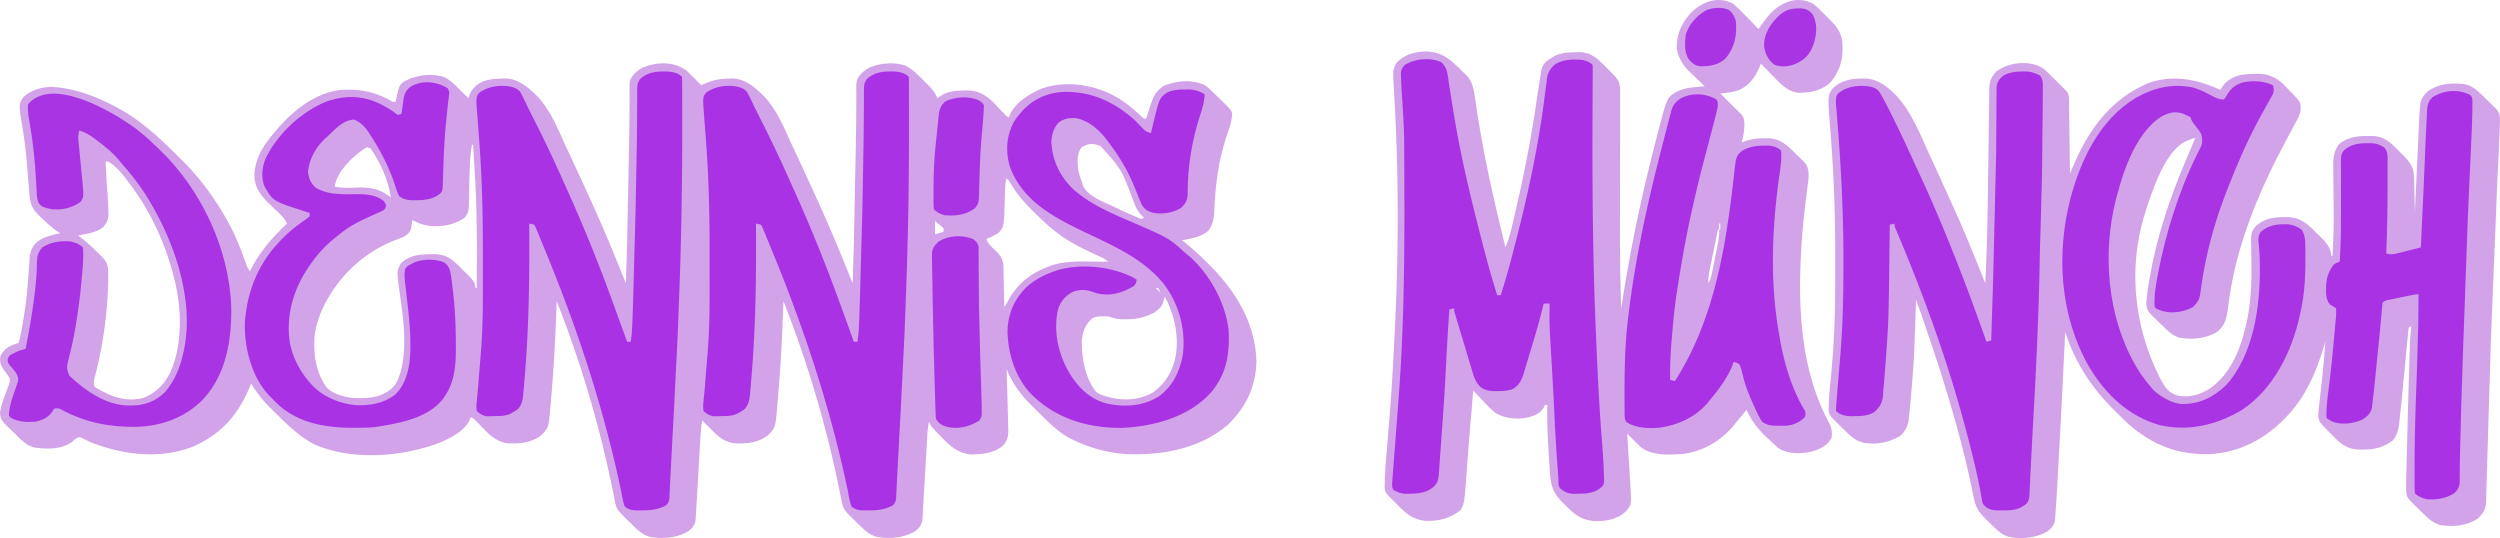 <svg xmlns="http://www.w3.org/2000/svg" viewBox="1178.55 541.67 2094.78 450.93" xmlns:v="https://vecta.io/nano"><g fill="#d2a3e9"><path d="M1754 601l6.375 6.25 1.652 1.68L1766 613l2.234-.898L1771 611l2.078-.852c5.454-1.942 10.679-2.521 16.422-2.648l2.083-.092c11.255-.008 19.706 7.578 27.301 15.069 10.767 11.492 16.725 26.28 23.169 40.452l4.373 9.332 7.932 17.142 4.301 9.353a1481.37 1481.37 0 0 1 20.904 47.369l1.005 2.391L1893 779l.938-30.687.07-2.355 1.673-84.191.269-17.728.052-10.64.072-8.792-.003-4.169c-.11-12.051-.11-12.051 4.321-17.243 2.654-2.577 5.132-4.43 8.672-5.633l2.594-.887c8.467-2.441 17.972-2.773 26.344.324 5.703 3.252 10.079 7.746 14.688 12.375l2.299 2.25c3.892 3.888 6.968 7.24 9.014 12.375l2.625-1.875c6.299-3.966 11.863-4.513 19.125-4.562l2.555-.1c9.045-.076 15.619 3.294 22.102 9.49l4.094 4.297 4.156 4.328 1.807 1.919c1.483 1.603 1.483 1.603 3.537 2.503l.625-2.062c5.017-10.719 16.058-17.23 26.477-21.93 19.424-6.754 40.499-3.944 58.678 4.739 9.608 4.799 17.451 11.203 25.225 18.566 1.815 1.903 1.815 1.903 3.996 1.688l1.172-3.727 1.578-4.898.766-2.449c2.446-7.521 5.158-13.132 12.484-16.926 10.859-3.704 22.338-4.972 33 0 3.012 2.014 5.452 4.434 8 7l3.316 3.207 3.559 3.48 1.734 1.693c5.592 5.584 5.592 5.584 6.391 8.62-.313 5.778-1.758 10.611-3.75 16-6.212 17.72-9.494 36.731-10.668 55.445l-.232 3.514-.39 6.944c-.402 6.46-1.028 10.872-4.96 16.096-6.041 5.309-14.355 6.492-22 8l2.017 1.591c7.092 5.685 13.635 11.71 20.045 18.159l1.454 1.461c21.706 21.862 37.906 48.524 38.796 80.164-.402 20.805-8.621 38.206-23.312 52.625-23.079 20.492-55.24 26.342-85.168 25.168-15.769-.938-31.016-5.098-45.207-11.981l-1.872-.893c-10.495-5.356-18.859-14.002-27.122-22.237l-5.087-4.975c-9.315-9.176-16.575-18.881-21.545-31.082l.092 2.848.851 29.964.169 6.006.201 9.494.09 2.756c.051 5.5-.718 8.574-4.402 12.931-7.748 6.614-17.556 7.321-27.348 7.496-10.462-1.421-16.525-6.507-23.652-13.996l-2.559-2.59c-6.673-6.844-6.673-6.844-8.441-10.91-.866 3.849-1.238 7.575-1.465 11.512l-.233 3.937-.24 4.239-.258 4.392-.67 11.565-1.071 18.421-.367 6.375-.469 7.847-.421 7.439-.209 3.504-.168 3.083c-.715 4.471-2.827 7.072-6.43 9.687-9.722 5.553-20.752 6.301-31.699 4.574-6.011-1.71-9.937-5.241-14.301-9.574l-3.098-3.02c-10.811-10.627-10.811-10.627-12.242-17.98l-.764-3.808-.408-2.058C1871.567 900.424 1855.511 845.89 1835 794l-.12 3.537c-.816 23.465-1.969 46.872-3.88 70.276l-.253 3.17-.747 8.975-.215 2.64c-1.54 17.392-1.54 17.392-7.656 23.712-8.205 6.519-19.028 7.437-29.129 6.691-7.305-1.28-11.84-4.869-17-10l-2.5-2.457L1767 894c-.768 4.217-1.217 8.347-1.465 12.625l-.233 3.936-.24 4.224-.258 4.387-.67 11.54-1.071 18.391-.367 6.362-.469 7.828-.421 7.43-.209 3.504-.168 3.084c-.715 4.471-2.826 7.073-6.43 9.688-9.722 5.553-20.752 6.301-31.699 4.574-6.011-1.71-9.937-5.241-14.301-9.574l-3.098-3.02c-10.811-10.627-10.811-10.627-12.242-17.98l-.764-3.808-.408-2.058C1681.567 900.424 1665.511 845.89 1645 794l-.12 3.537c-.816 23.465-1.969 46.872-3.88 70.276l-.253 3.17-.747 8.975-.215 2.64c-1.54 17.392-1.54 17.392-7.656 23.712-8.205 6.519-19.028 7.437-29.129 6.691-10.633-1.863-17.118-9.976-24.32-17.355-2.579-2.664-2.579-2.664-5.68-4.645l-.738 2.23c-4.471 9.815-16.667 15.787-26.262 19.77-31.54 11.601-72.601 14.784-104 1-13.372-6.905-23.511-17.309-34.125-27.812l-2.84-2.752c-6.393-6.335-11.337-12.77-16.035-20.436l-1.285 3.113c-9.951 23.7-23.955 39.448-47.715 49.887-28 10.695-58.723 6.869-86-4l-6.986-3.446c-2.051-.774-2.051-.774-4.14.221-2 1.235-2 1.235-3.999 3.162-9.025 6.474-20.94 6.14-31.551 4.699-6.843-1.787-11.432-6.782-16.324-11.637l-2.527-2.414c-9.064-8.785-9.064-8.785-9.918-14.637.767-6.798 3.42-13.019 5.777-19.408l1.113-3.146 1.047-2.848c.603-3.028.186-4.018-1.493-6.546l-3.125-4.312c-2.73-4.082-3.818-6.691-2.875-11.687 2.679-5.693 6.396-7.756 12-10l3-1c.973-2.611.973-2.611 1.563-5.809l.75-3.589c.994-5.21 1.909-10.417 2.688-15.665l.511-3.397c1.001-7.02 1.746-14.021 2.305-21.087l.194-2.455.862-12.04.318-4.447.256-3.954c.811-5.219 2.648-9.41 6.865-12.682 5.552-3.958 12.15-5.314 18.688-6.875l-2.422-1.473c-4.716-3.16-8.741-7.046-12.828-10.965l-2.469-2.217c-6.517-6.296-7.735-11.467-8.281-20.346l-.53-6.06-.674-8.766c-.978-13.222-2.289-26.268-4.525-39.347-3.13-18.859-3.13-18.859.917-24.765 6.067-5.81 14.771-8.313 23-8.625 19.62.852 38.771 8.268 55.813 17.563l1.906 1.031c19.697 10.797 35.769 26.628 51.594 42.344l1.67 1.656c13.606 13.662 25.206 29.286 34.83 45.969l1.253 2.161c7.066 12.356 12.172 25.172 16.853 38.597.894 2.466.894 2.466 2.895 5.242l1.18-2.387c7.615-14.827 17.885-26.142 29.82-37.613-1.514-3.599-3.62-5.801-6.43-8.484l-2.66-2.586-5.547-5.312c-7.046-6.871-12.436-13.41-12.613-23.68.191-14.567 8.012-26.225 17.25-36.937l2.16-2.531c13.691-15.647 31.444-29.964 52.84-32.469 15.384-.95 27.563 1.304 41.164 8.574 2.605 1.576 2.605 1.576 4.836 1.426l.516-2.449c2.548-11.236 2.548-11.236 6.484-14.551 10.022-5.399 21.677-7.036 32.813-4.062 5.711 2.27 9.901 6.798 14.188 11.063l2.188 2.145L1571 624l1.063-3.125c2.301-5.261 5.923-8.371 11.02-10.914 5.355-1.952 10.77-2.313 16.418-2.461l2.083-.093c11.256-.003 19.704 7.577 27.3 15.07 10.767 11.492 16.725 26.28 23.169 40.452l4.373 9.332 7.932 17.142 4.301 9.353a1481.37 1481.37 0 0 1 20.904 47.369l1.005 2.391L1703 779l.938-30.687.07-2.355 1.673-84.191.269-17.728.052-10.64.072-8.792-.003-4.169c-.11-12.051-.11-12.051 4.321-17.243 2.654-2.577 5.132-4.43 8.672-5.633l2.594-.887c11.21-3.232 22.812-2.72 32.344 4.324zm-180 62c-.779 4.279-1.241 8.472-1.5 12.813l-.127 2.091c-.303 5.456-.443 10.911-.552 16.374l-.1 4.464-.152 8.946-.092 4.204-.06 3.782c-.447 3.568-1.283 5.465-3.417 8.327-8.976 6.374-20.608 8.241-31.352 6.652-4.619-.919-8.515-2.321-12.648-4.652l-.262 2.047-.426 2.703-.387 2.672c-1.253 3.488-2.83 4.577-5.926 6.578-2.282.99-4.599 1.901-6.937 2.75-27.181 10.379-49.408 31.748-61.501 58.122-2.448 5.576-4.363 11.146-5.561 17.128l-.687 3.313c-1.35 15.927.337 31.228 9.688 44.688 4.958 5.525 13.792 7.913 21 9 12.818.675 23.83.611 34.094-8.062 2.976-3.025 4.544-5.942 5.906-9.937l.863-2.508c6.718-22.86 2.128-48.692-.985-71.778-1.811-14.235-1.811-14.235 1.685-20.527 7.189-6.452 14.897-7.398 24.188-7.5l2.633-.088c8.823-.086 13.849 2.575 20.266 8.518l4.727 4.758 2.441 2.395c7.13 7.178 7.13 7.178 8.184 12.73h1c.198-27.891.37-55.757-.937-83.625l-.132-2.815L1575 663h-1zm511 2c-4.361 5.346-3.57 12.465-3 19 .677 3.497 1.719 6.683 3 10l.563 2.078c3.456 9.975 17.743 14.656 26.506 18.918 6.091 2.921 12.211 5.75 18.443 8.359l2.464 1.032c2.066.878 2.066.878 4.025-.387l-2.625-2.562c-3.353-3.92-4.919-8.041-6.708-12.836-9.443-25.126-9.443-25.126-26.741-44.375-6.227-2.611-9.959-2.717-15.926.773zm-599 0c-10.532 6.502-22.809 17.839-26.375 30.063L1459 698c6.684 1.478 13.441.99 20.238.785 8.411-.122 16.301 1.047 23.387 5.902l1.977 1.324L1506 707c-2.049-14.346-8.69-29.149-17-41l-3-1zm-219 12l.438 8.688.135 2.64c.251 4.776.566 9.534.99 14.297a276.57 276.57 0 0 1 .75 15.313l.09 2.153c.058 5.14-1.131 7.986-4.403 11.91-5.754 4.633-13.97 5.586-21 7l1.781 1.316c5.977 4.535 11.346 9.712 16.656 14.996l1.613 1.599c5.633 5.656 5.201 9.987 5.198 17.634-.318 27.924-4.366 57.452-11.647 84.435-.599 3.005-.674 4.227.398 7.02a71.32 71.32 0 0 0 7.563 4.125l2.096 1.051c9.67 4.704 19.881 6.645 30.494 4.055 11.108-4.046 18.599-11.978 23.572-22.608 9.697-22.462 9.036-52.055 3.276-75.622l-.602-2.489c-7.244-29.031-20.09-56.804-38.398-80.511l-1.266-1.678c-4.507-5.961-9.151-11.58-15.734-15.322h-2zm755 14c-.995 3.354-1.181 6.491-1.281 9.98l-.113 3.529-.105 3.678c-.689 23.65-.689 23.65-5.5 28.813-3.232 1.918-6.551 3.513-10 5 1.566 3.844 4.021 6.16 7 9 5.39 5.14 7.192 8.035 7.379 15.399l.035 2.523.059 2.606.152 8.222.117 5.582L2020 799c1.987-2.882 1.987-2.882 3.41-5.602 8.884-16.257 21.922-24.848 39.412-30.274 9.417-2.416 18.352-2.474 27.991-2.312l4.736.041L2107 761c-2.165-2.165-3.889-2.989-6.664-4.25l-2.878-1.329-3.083-1.421c-7.238-3.405-14.336-6.885-21.125-11.125l-1.76-1.086c-10.201-6.563-19.058-14.943-27.615-23.477l-1.453-1.444c-7.397-7.384-13.318-14.75-18.422-23.869l-2-2zm-60 36v11l7-2c.345-3.008.345-3.008-1.531-4.605l-1.969-1.582L1962 727zm185 56l4 4-2-4h-2zm7 8l-.562 3.125c-1.402 4.786-4.302 7.259-8.437 9.875-7.515 3.625-14.047 5.18-22.375 5.188l-2.25.037c-4.57.012-8.035-.667-12.375-2.225-4.843-.517-9.388-.652-13.937 1.188-6.216 5.463-8.126 10.752-9.062 18.813-.218 14.452 2.723 31.424 12 43 2.849 2.088 5.603 3.101 9 4l2.344.668c12.173 2.944 24.948 2.229 36.004-3.988 10.565-7.451 16.627-17.689 19.258-30.241 2.824-17.44-.684-33.823-8.605-49.438h-1zm736.914-191.734c2.15 1.811 4.105 3.737 6.086 5.734l3.574 3.5 7.547 7.488 1.607 1.611c2.752 3.032 2.424 5.712 2.477 9.687l.03 1.952.081 6.396.063 4.431.153 11.669.161 11.904L2913 687l.681-1.545 3.108-7.033 1.071-2.43c12.817-28.937 32.509-53.591 62.691-65.378 20.423-6.361 39.547-2.254 58.449 6.387l1.836-2.863c3.756-5.444 8.75-7.882 14.992-9.594 4.072-.697 8.045-.91 12.172-.98l2.228-.067c8.672.034 15.341 2.826 21.651 8.763l4.684 4.867 2.439 2.496c7.346 7.576 7.346 7.576 7.248 14.201-.421 3.67-2.001 6.536-3.766 9.737l-1.112 2.113-2.379 4.458-4.992 9.446-3.724 7.08c-20.041 38.127-37.17 80.519-43.508 123.294l-.31 2.046-1.372 9.907c-1.114 7.778-2.778 13.105-9.087 18.098-9.594 5.465-20.656 6.435-31.477 4.574-5.532-1.796-9.431-5.58-13.523-9.574l-1.489-1.432-4.886-4.756-1.589-1.549c-3.567-3.56-5.97-5.974-6.118-11.122.768-9.499 2.235-18.737 4.082-28.08l.46-2.351c6.347-32.175 17.063-62.854 30.06-92.927 2.258-5.224 4.4-10.488 6.48-15.785l-2.179.813-5.145 1.921c-16.018 7.576-25.043 32.63-30.731 48.176A328.53 328.53 0 0 0 2976 720l-.627 2.033c-13.93 46.06-8.235 94.904 13.635 137.452 3.62 6.636 6.439 11.211 13.992 13.516 9.373 2.224 18.74-.544 26.855-5.516 19.906-13.778 27.594-37.722 32.145-60.484 2.831-15.915 3.322-31.502 3-47.625l-.187-12.414-.075-2.819c-.056-4.906.046-8.168 3.263-12.142 7.067-7.067 14.35-8.259 24.063-8.375l2.29-.042c11.783.099 17.527 5.481 25.522 13.605l2.875 2.791c5.104 5.122 8.444 8.72 9.25 16.021h1c.731-13.143 1.076-26.243.957-39.406l-.031-3.982-.173-16.265-.084-8.17-.096-7.586c-.022-7.033.613-11.624 4.428-17.591 1.93-1.805 1.93-1.805 3.875-2.875l1.93-1.117c6.139-2.818 11.404-3.373 18.07-3.383l2.605-.074c8.927-.041 13.937 2.773 20.387 8.82l5.008 5.066 2.586 2.564c6.61 6.678 8.809 10.841 8.953 20.361l.059 2.4.152 7.549.117 5.135L3202 720l.145-3.166 1.368-29.615.703-15.224.681-14.706.257-5.596.366-7.869.102-2.31c.183-3.794.439-7.576.799-11.358l.207-2.174c.822-4.369 3.535-7.168 6.623-10.17 9.394-6.191 20.361-6.974 31.316-5.457 6.912 1.842 11.477 6.726 16.434 11.645l2.527 2.414c9.157 8.875 9.157 8.875 9.799 14.389l-.079 3.18-.083 3.769L3273 652l-.086 2.291-.718 15.969-.61 12.7-.495 10.362-5.279 130.177-.125 3.767-3.092 102.27-.505 17.48-.157 5.833-.234 7.572-.033 2.118c-.26 5.966-2.722 9.571-6.916 13.648-9.394 6.191-20.361 6.974-31.316 5.457-6.912-1.842-11.477-6.726-16.434-11.645l-2.527-2.414c-9.598-9.302-9.598-9.302-9.816-16.389l.066-6.291.033-3.623 1.577-61.326.412-13.916.404-13.522.19-6.401c.624-21.177.624-21.177 1.661-31.118l-2 1c-.511 2.337-.511 2.337-.73 5.209l-.334 3.386-.338 3.714-.566 5.823-.776 8.235L3191 876l-.378 3.809-1.126 10.726-.322 3.211c-.703 6.321-1.451 12.272-5.901 17.145-7.966 5.704-14.624 7.36-24.336 7.484l-2.291.042c-9.804-.083-15.113-3.276-22.006-10.191l-2.516-2.602-2.586-2.578c-7.351-7.467-7.351-7.467-8.539-12.047.08-2.795.273-5.413.609-8.176l.262-2.408.879-7.728.869-7.945.578-5.275c.801-7.293 1.47-14.59 2.053-21.905l.241-3.007.51-6.555-.544 1.838c-6.31 20.946-14.547 41.76-29.456 58.162l-1.569 1.744c-16.928 18.523-39.172 30.906-64.609 32.383-28.615.983-50.736-8.342-71.704-27.802l-8.68-8.575-1.527-1.534c-16.982-17.098-29.795-36.203-38.011-58.956l-1.081-2.989L2909 820l-.17 3.505-1.631 33.463-.837 17.184-3.968 74.071-.191 3.147-.544 8.818-.157 2.576L2901 970l-.176 2.695-.209 2.676-.175 2.408c-.813 4.108-3.21 6.696-6.44 9.221-9.912 5.714-22.743 7.013-33.812 4.063-5.726-2.295-9.879-6.787-14.187-11.062l-2.785-2.672c-6.262-6.09-9.032-9.709-10.773-18.336l-.902-4.364-.479-2.339c-9.906-48.033-24.536-94.501-40.435-140.836l-.974-2.843a518.8 518.8 0 0 0-5.651-15.611l-.056 1.68c-1.592 47.577-1.592 47.577-3.444 70.507l-.181 2.273-1.119 12.504-.396 4.196-.647 6.453-.381 3.794c-1.091 5.055-3.015 9.07-7.002 12.518-9.724 5.622-20.017 7.633-31.187 5.645-6.19-1.723-10.096-5.111-14.586-9.57l-3.355-3.277c-10.56-10.396-10.56-10.396-10.791-14.018-.006-6.859.408-13.592 1.098-20.415 1.316-13.057 2.414-26.12 3.134-39.223l.13-2.352c.989-18.434 1.091-36.858 1.045-55.314l.007-13.761c.072-33.899-1.185-67.72-3.893-101.515-2.482-31.307-2.482-31.307 1.625-37.125 5.934-6.12 14.123-8.18 22.403-8.468l2.222-.032 2.097-.056c11.013.13 18.844 6.568 26.408 13.934 13.28 14.242 20.605 33.478 28.645 50.959l3.446 7.434 10.274 22.602 5.712 12.626c9.636 21.046 18.219 42.505 26.793 64 1.508-28.258 1.966-56.555 2.346-84.847l.152-10.783.053-3.618.106-7.275.242-18.596.256-18.342.082-6.91.141-9.561.008-2.838c.159-6.599 1.516-9.98 6.113-14.805 10.589-7.859 28.135-9.618 39.414-2.16zM3128 819l1 3z"/><path d="M2631 545c3.916 3.32 7.455 6.981 11 10.688l2.926 2.994L2652 566l4.289-5.859c6.435-9.107 13.643-15.594 24.711-18.141 6.117-.86 11.548-.04 17 3 3.866 3.145 7.328 6.63 10.813 10.188l2.85 2.791c6.857 6.906 10.64 12.275 10.806 22.211l-.031 2.123-.023 2.244c-.296 9.918-3.825 18.95-10.415 26.443-8.158 6.937-15.921 8.201-26.402 8.461-9.032-1.157-14.324-6.658-20.41-13.023l-2.271-2.326-4.142-4.274L2654 595l-.664 1.688c-3.776 9.086-8.277 15.96-17.336 20.313-3.912 1.423-7.608 2.111-11.723 2.547l-2.434.261L2620 620l1.728 1.712 7.709 7.663 2.721 2.695 2.588 2.578 2.396 2.38c3.375 3.582 3.06 6.422 3.026 11.151-.261 4.38-1.183 8.556-2.168 12.82l1.633-.641c5.766-2.113 10.81-2.851 16.93-2.797l2.42-.061c9.891.008 15.518 4.462 22.426 11.213l2.529 2.535 2.611 2.488 2.479 2.465 2.242 2.208c3.966 5.933 2.709 12.98 1.805 19.694l-.663 5.366-.359 2.825c-1.968 15.605-3.565 31.181-4.365 46.892l-.118 2.228c-2.437 47.163.543 97.926 23.43 140.21 2.286 4.462 3.159 8.427 2 13.375-3.976 6.586-9.958 9.348-17.25 11.25-8.616 1.649-17.822 1.909-25.75-2.25-2.962-2.055-5.436-4.475-8-7l-3.145-2.891c-7.49-7.014-12.629-13.719-16.855-23.109l-1.723 2.125-4.855 5.93-4.156 5.141c-10.46 12.79-25.889 21.663-42.266 23.805-11.422.829-26.763 1.701-36-6l-5.715-5.66-1.543-1.555L2542 905l.114 1.838 1.168 19.03.437 7.091.625 10.225.199 3.173c1.096 18.252 1.096 18.252-3.543 23.643-6.59 6.233-14.363 8.121-23.187 8.25l-3.168.078c-11.234-1.011-16.902-5.528-24.645-13.578l-2.848-2.816c-7.928-8.064-9.367-14.466-10.004-25.484l-.193-3.069-.388-6.427-.599-9.65c-.75-12.117-1.16-24.163-.969-36.303h-2l-.687 1.75c-3.083 5.286-7.767 7.181-13.441 8.707-9.526 1.801-18.222 1.037-26.871-3.457-3.729-2.954-6.946-6.275-10.187-9.75l-2.596-2.691L2413 869l-3.219 37.762-.317 4.166-1.287 17.107-.804 10.638-.435 5.887c-1.435 18.559-1.435 18.559-4.438 24.315-8.587 7.299-19.44 9.827-30.5 9.125-10.452-1.429-16.053-6.74-23.25-14.062l-2.18-2.182c-7.473-7.536-7.473-7.536-7.8-11.643a325.9 325.9 0 0 1 1.218-24.433l.637-7.666.34-4.018 1.73-21.231.173-2.166c1.679-21.118 2.957-42.252 3.978-63.412l.471-9.502c2.973-60.574 3.272-121.713.219-182.288l-.126-2.519-.602-11.119-.561-10.222-.208-3.212c-.276-5.595-.337-9.532 2.962-14.327 6.765-6.765 14.877-8.926 24.313-9.187 13.249.245 20.415 6.558 29.5 15.625l1.982 1.908 1.912 1.9 1.702 1.677c4.128 5.389 5.19 11.287 6.098 17.838l.786 5.259.408 2.792c5.824 39.563 14.752 78.379 24.298 117.187 2.304-5.806 4-11.542 5.418-17.621l.661-2.788 2.108-9.028.733-3.152c7.091-30.553 13.019-61.176 17.425-92.231l3.099-20.067.645-3.846c1.201-4.313 2.994-6.506 6.648-9.005L2479 590l2.043-1.293c5.755-2.984 11.727-3.145 18.082-3.27l2.567-.082c10.04.062 15.53 5.499 22.36 12.336l2.385 2.434 2.467 2.457c5.183 5.23 7.225 7.817 7.209 15.352v3.76l-.016 4.136-.004 4.353-.018 9.399-.024 14.975-.056 34.622-.048 31.487-.022 12.389c-.062 22.334.304 44.623 1.075 66.944l.425-2.711.56-3.567.554-3.531c7.044-44.681 16.508-88.663 27.898-132.442l.761-2.931c8.177-31.392 8.177-31.392 15.486-35.845 5.245-2.827 9.913-3.762 15.815-4.224l2.492-.234L2607 614l-1.681-1.585-7.569-7.29-2.645-2.492c-6.435-6.288-10.16-11.911-11.637-20.848.141-12.252 4.243-21.092 12.531-29.914 9.453-9.166 22.858-13.787 35-6.871zm-11 180l1 2zm-1 4v5h1v-5h-1zm-1 5l-3.418 16.815-1.164 5.718-1.668 8.229-.53 2.573c-.789 3.945-1.45 7.617-1.22 11.665 2.19-3.708 2.906-7.665 3.727-11.836l.462-2.294.953-4.796 1.468-7.301.93-4.672.445-2.188c.784-4.03 1.166-7.809 1.016-11.913h-1zm-9 45l1 4z"/></g><path d="M2385.875 593.625c5.499 4.179 5.648 10.761 6.641 17.242l.843 5.319.439 2.808 2.363 14.713.482 2.969c6.216 38.244 15.459 75.725 25.233 113.199l.657 2.526c3.206 12.288 6.754 24.455 10.468 36.599h3c4.291-13.116 7.858-26.392 11.313-39.75l.864-3.335c9.765-37.782 18.171-75.926 23.484-114.614l.398-2.866 1.777-13.567.646-4.861.242-2.2c.755-5.446 2.538-7.996 6.277-11.808 7.157-4.788 15.69-4.865 24-4 2.996.805 5.751 1.751 8 4 .089 1.563.109 3.13.1 4.695l-.009 3.089-.025 3.429-.014 3.603-.037 7.83-.052 12.601-.007 2.172-.014 4.417-.023 6.826c-.205 59.723.328 119.321 2.978 178.996l.301 6.916c1.201 27.959 2.591 55.904 4.889 83.798L2522 928l.151 2.655.306 8.188.137 2.548c.09 5.727.09 5.727-1.864 8.242-6.02 5.163-12.164 5.729-19.731 5.741l-2.367.074c-5.509.028-8.355-.96-12.633-4.449-1.999-1.999-1.488-5.878-1.684-8.625l-.181-2.415-.573-7.96-.2-2.768c-1.111-15.425-1.953-30.856-2.661-46.304l-.233-5.08-.115-2.505-1.416-25.342c-2.242-36.96-2.242-36.96-1.937-54h-5l-.611 2.615c-2.868 11.88-6.315 23.565-9.879 35.253l-3.021 10.056-1.957 6.432-.894 3.018c-1.983 6.418-3.73 11.009-9.852 14.416-4.304 1.377-7.87 1.658-12.348 1.586l-2.209.035c-4.784-.026-8.13-.717-12.229-3.41-3.157-3.469-4.758-6.478-6.106-10.952l-1.091-3.559-1.131-3.814-1.194-3.933-2.471-8.218-3.174-10.542-3.037-10.057-.586-1.941-1.622-5.421-.932-3.117C2397 802 2397 802 2397 800l-4 1-.875 12.563-.14 2.038-1.352 23.439c-.94 21.788-2.393 43.545-4.005 65.293l-.724 10.312-.899 12.313-.319 4.6c-.847 13.269-.847 13.269-4.659 17.841-7.184 6.175-15.34 5.942-24.51 6-3.813-.432-6.258-1.399-9.516-3.398-1.499-2.999-.922-5.511-.707-8.852l.144-2.251 1.915-24.488L2351 868l.16-2.294c3.421-49.411 4.198-98.758 4.153-148.268l-.002-2.142-.073-30.674-.011-3.694c-.075-28.464-.075-28.464-1.79-56.865-.427-5.351-.717-10.697-.875-16.062l-.141-2.469c-.082-4.507.093-5.993 3.231-9.469 8.333-5.134 21.027-6.494 30.223-2.437zm-461.75 7.938l2.026-.031c4.752.083 10.314.934 13.849 4.468a193.47 193.47 0 0 1 .145 7.904l.01 2.532.013 8.428.013 5.961.007 19.488v3.359c-.006 42.139-.68 84.217-2.187 126.328l-.087 2.442-1.413 37.62-.091 2.325-3.045 61.327-1.181 21.646-.19 3.646-.746 14.433-1.096 20.671-.371 7.808-.206 4.079-.15 3.357c-.46 2.865-.947 3.999-3.05 5.959-6.466 3.233-12.338 4.03-19.437 4l-2.354.049c-4.86.004-8.792-.054-12.584-3.361-1.514-4.233-2.215-8.582-3-13l-1.586-7.273-.423-1.928c-15.089-68.851-37.965-135.99-65.214-200.936l-2.184-5.328-1.281-3.035-1.074-2.594c-1.072-2.101-1.072-2.101-3.316-2.525L1812 729l.013 1.924c.286 43.021-.249 85.806-3.951 128.701l-.24 2.888-.724 8.026-.199 2.386c-.442 4.401-1.228 7.519-3.899 11.075-1.937 1.547-1.937 1.547-4 2.75l-2.062 1.234c-4.556 2.388-8.738 2.268-13.75 2.328l-2.408.088-2.361.025-2.132.044c-3.587-.737-5.581-2.008-8.286-4.47-.346-3.017-.33-5.118.031-8.066l.216-2.401.494-5.017c.329-3.189.567-6.381.803-9.577l1.154-14.258.583-7.145.174-2.051c1.317-16.275 1.697-32.506 1.678-48.828l.003-6.316-.005-13.161.003-16.617c.028-31.861-.731-63.41-3.196-95.188l-.836-10.947-.517-6.715c-1.281-16.891-1.281-16.891 1.853-20.588 7.39-4.978 15.803-6.255 24.563-5.125 3.651.769 6.834 1.649 9.333 4.544 1.222 2.04 2.236 4.108 3.23 6.269l1.23 2.501 2.711 5.594 4.942 9.862c9.105 17.825 17.519 35.929 25.656 54.214l2.628 5.863c14.713 32.73 28.02 66.105 40.103 99.892l4.764 13.14L1894 828h3c.972-5.858 1.27-11.636 1.465-17.566l.114-3.225.359-10.771.127-3.826 1.933-70.477.197-8.28.992-55.263.067-7.006.045-4.508.022-2.203.068-12.689.072-9.503-.016-3.402c.098-7.534.098-7.534 2.476-11.426 5.757-5.138 11.583-6.218 19.204-6.292zm-190 0l2.026-.031c4.752.083 10.314.934 13.849 4.468a193.47 193.47 0 0 1 .145 7.904l.01 2.532.013 8.428.013 5.961.007 19.488v3.359c-.006 42.139-.68 84.217-2.187 126.328l-.087 2.442-1.413 37.62-.091 2.325-3.045 61.327-1.181 21.646-.19 3.646-.746 14.433-1.096 20.671-.371 7.808-.206 4.079-.15 3.357c-.46 2.865-.947 3.999-3.05 5.959-6.466 3.233-12.338 4.03-19.437 4l-2.354.049c-4.86.004-8.792-.054-12.584-3.361-1.514-4.233-2.215-8.582-3-13l-1.586-7.273-.423-1.928c-15.089-68.851-37.965-135.99-65.214-200.936l-2.184-5.328-1.281-3.035-1.074-2.594c-1.072-2.101-1.072-2.101-3.316-2.525L1622 729l.013 1.924c.286 43.021-.249 85.806-3.951 128.701l-.24 2.888-.724 8.026-.199 2.386c-.442 4.401-1.228 7.519-3.899 11.075-1.937 1.547-1.937 1.547-4 2.75l-2.062 1.234c-4.556 2.388-8.738 2.268-13.75 2.328l-2.408.088-2.361.025-2.132.044c-3.587-.737-5.581-2.008-8.286-4.47-.346-3.017-.33-5.118.031-8.066l.216-2.401.494-5.017c.329-3.189.567-6.381.803-9.577l1.154-14.258.583-7.145.174-2.051c1.317-16.275 1.697-32.506 1.678-48.828l.003-6.316-.005-13.161.003-16.617c.028-31.861-.731-63.41-3.196-95.188l-.836-10.947-.517-6.715c-1.281-16.891-1.281-16.891 1.853-20.588 7.39-4.978 15.803-6.255 24.563-5.125 3.651.769 6.834 1.649 9.333 4.544 1.222 2.04 2.236 4.108 3.23 6.269l1.23 2.501 2.711 5.594 4.942 9.862c9.105 17.825 17.519 35.929 25.656 54.214l2.628 5.863c14.713 32.73 28.02 66.105 40.103 99.892l4.764 13.14L1704 828h3c.972-5.858 1.27-11.636 1.465-17.566l.114-3.225.359-10.771.127-3.826 1.933-70.477.197-8.28.992-55.263.067-7.006.045-4.508.022-2.203.068-12.689.072-9.503-.016-3.402c.098-7.534.098-7.534 2.476-11.426 5.757-5.138 11.583-6.218 19.204-6.292zm1139 0l2.026-.031c5.022.087 8.481 1.154 12.849 3.468 2.48 3.72 2.271 6.549 2.23 10.852v2.478l-.043 8.295-.022 5.911-.572 52.095-.09 6.266-1.149 43.465c-.361 8.402-.543 16.798-.685 25.206-.867 48.864-3.331 97.762-6.12 146.55l-1.034 20.097-.67 12.979-.283 6.04-.426 8.22-.076 2.422c-.2 2.954-.45 5.395-2.391 7.717-6.301 5.362-11.734 5.75-19.67 5.721l-2.695.049c-4.933.004-8.305-.151-12.305-3.361-2.234-2.234-2.361-2.929-2.866-5.937l-.436-2.471-.46-2.702c-2.201-12.172-5.043-24.145-8.051-36.141l-.842-3.371c-14.955-59.56-35.384-117.51-59.13-174.099l-.862-2.064-2.306-5.487C2766 731 2766 731 2766 729l-4 1-.025 2.261c-.839 76.1-.839 76.1-2.975 106.739l-.188 2.75-1.329 17.187-.435 5.425-.658 7.463-.152 2.203c-.608 5.695-3.012 9.156-7.239 12.972-5.409 3.164-10.489 3.287-16.625 3.375l-2.208.043c-4.931-.044-9.486-.737-13.167-4.418.04-2.197.162-4.393.313-6.586l.145-2.135 1.48-18.506.259-3.037 1.074-12.417c2.414-27.385 2.94-54.776 2.917-82.257l-.001-2.007c-.019-37.825-1.849-75.376-4.865-113.077l-.264-3.302-.499-6.115c-1.022-12.634-1.022-12.634.754-16.186 6.434-5.685 14.509-7.042 22.891-6.684 4.619.51 8.964 1.027 12.028 4.841 3.56 5.924 6.701 12.027 9.769 18.218l1.716 3.449c5.414 10.952 10.591 22.011 15.677 33.119l5.468 11.842c21.66 46.617 40.094 94.364 57.14 142.84l4-1 1.122-35.323.521-16.418 2.517-105.557.053-7.615.036-4.994.018-2.48.06-12.701.081-12.695.015-4.744.048-6.521.018-3.718c.707-4.464 2.757-6.904 6.309-9.598 5.033-2.446 9.775-3.02 15.328-3.074z" fill="#a933e4"/><path d="M3083 613c.974 3.118 1.147 4.623-.057 7.709l-1.669 2.955-1.858 3.358-1.007 1.776-5.213 9.456-1.073 1.961C3061.621 659.484 3052.92 679.554 3045 700l-1.12 2.868c-9.683 24.981-16.845 50.945-20.673 77.479l-.37 2.494-.586 4.505c-.759 5.408-2.414 7.953-6.251 11.654-7.683 4.117-16.956 5.613-25.43 3.352-5.025-1.806-5.025-1.806-6.57-3.352-.661-8.076.54-15.893 2-23.812l.669-3.66c6.564-34.503 17.411-69.468 33.064-101.021l1.693-3.421 1.564-3.038c1.252-3.775.911-6.204.01-10.048-1.757-3.03-1.757-3.03-4-5.75-3.921-5.013-3.921-5.013-5-8.25-1.782-1.142-1.782-1.142-4-2l-2.25-1.125c-7.141-2.272-11.83-.776-18.258 2.543-23.227 14.745-34.267 52.389-39.902 77.574-9.423 45.946-3.44 97.932 22.576 137.794 2.438 3.553 5.073 6.907 7.834 10.213l1.629 2.043c5.403 6.134 16.147 12.343 24.43 13.16 15.046.296 26.66-5.369 37.496-15.543 22.784-24.786 28.741-64.95 28.57-97.223l.003-2.567c-.018-4.348-.152-8.653-.495-12.988l-.188-2.459-.44-4.6c-.303-3.612-.175-5.538 1.707-8.683 6.482-6.062 14.418-6.788 23-6.535 4.642.557 7.417 1.788 11.289 4.395 3.348 5.022 3.177 10.063 3.238 15.957l.03 2.338c.176 17.621-.263 34.453-4.268 51.705l-.551 2.528c-6.632 30.096-22.27 61.646-48.804 78.921-20.997 12.313-43.963 17.878-68.047 12.523-26.255-7.098-45.974-26.139-59.598-48.973-24.619-42.958-27.723-94.711-15.371-142.047 8.765-32.156 24.775-65.341 54.358-83.149 15.077-8.555 30.754-12.415 48.013-8.804 5.882 1.656 11.214 4.411 16.57 7.307 3.499 1.872 5.372 2.693 9.43 2.693 1.591-1.847 1.591-1.847 2.875-4.25 3.418-5.444 6.621-7.887 12.75-10 8.805-1.869 17.106-1.258 25.375 2.25z" fill="#a934e4"/><path d="M2171.438 616.688l2.197-.049c5.175-.005 8.75 1.009 13.365 3.361l1 1c-.447 6.591-2.271 12.435-4.312 18.688-5.833 18.565-9.311 37.806-9.852 57.289l-.081 2.458-.062 4.605c-.154 5.78-1.641 8.108-5.693 11.96-6.824 4.032-15.221 5.369-23 4-4.259-1.127-7.11-2.594-9.508-6.382-1.42-3.041-2.662-6.111-3.867-9.243l-2.832-6.809-1.413-3.386c-5.5-12.672-12.974-24.262-21.38-35.18l-1.832-2.395c-6.022-7.376-14.884-14.537-24.539-15.953-5.4-.321-9.5.423-13.934 3.609-4.323 4.433-5.872 10.362-6.195 16.426.768 15.78 7.511 29.326 18.91 40.074 12.354 10.677 27.071 17.705 41.948 24.108 37.541 16.197 37.541 16.197 50.642 28.13l2.121 1.73c18.102 14.856 32.192 39.983 34.879 63.27 1.089 20.118-1.521 36.905-14.949 52.762-18.674 20.382-47.066 28.012-73.859 29.441-26.237.339-52.276-6.477-72.191-24.203l-2.148-1.898c-14.815-13.907-21.441-34.366-22.102-54.289.177-14.238 5.057-26.23 14.805-36.492 7.191-6.824 15.111-11.095 24.445-14.32l2.773-.973c19.727-5.686 44.158-3.225 62.539 5.785 1.243.705 2.48 1.423 3.688 2.188-.375 2.454-.658 3.692-2.531 5.379-9.802 5.893-19.732 8.79-31.207 5.941l-4.926-1.637c-5.42-1.586-10.35-1.399-15.523.879-5.959 3.419-9.553 7.771-11.687 14.313-4.328 19.136.5 39.053 10.797 55.473 7.464 11.436 17.409 20.623 31.078 23.652 14.706 2.984 29.946 1.88 42.715-6.336 11.692-8.514 17.492-20.975 19.973-35.016 2.523-21.384-3.355-42.855-16.562-59.836-17.26-20.608-41.223-31.002-65.028-42.333-26.366-12.591-53.073-26.395-63.535-55.667-3.498-12.7-2.779-25.083 3.438-36.812 1.777-2.914 3.721-5.463 6-8l1.586-1.828c8.89-9.6 20.919-14.826 33.961-15.484 23.161-.578 42.172 8.066 59.453 23.313a323.22 323.22 0 0 1 7.773 7.996c2.193 1.973 3.348 2.642 6.227 3.004l.699-3.008c6.302-26.521 6.302-26.521 13.301-30.992 4.831-2.134 9.249-2.335 14.438-2.312zM3248 621c2 2 2 2 2.228 5.582l-.045 4.675-.023 2.567c-.112 9.021-.502 18.03-.933 27.041l-.44 9.493-.638 13.973-1.707 38.571-.089 2.071-4.021 111.277-.243 7.464-.926 28.656-.292 9.038-1.09 41.738-.094 5.748-.093 10.075-.062 4.297-.02 3.625c-.618 3.766-1.867 5.404-4.51 8.109-6.888 4.325-14.988 5.636-23 5-3.818-1.047-7.148-2.148-10-5a132 132 0 0 1-.266-9.242l-.008-2.926.024-9.707.006-3.39c.055-25.122.937-50.21 1.868-75.311l1.001-32.611.062-2.298c.281-10.507.358-21.004.313-31.514-6.915 1.179-13.774 2.56-20.625 4.063l-2.443.528c-3.775.559-3.775.559-6.932 2.409-.214 1.447-.366 2.903-.493 4.36l-.255 2.838-.268 3.123-.596 6.639-.315 3.546-5.276 52.493-.569 4.98-.823 6.866-.459 3.85c-1.351 4.718-4.038 7.114-8.131 9.67-7.707 3.246-16.42 4.467-24.488 1.73C3131.125 894 3131.125 894 3128 892c-.277-7.57.483-14.85 1.482-22.348 1.955-14.767 3.432-29.568 4.768-44.402l.268-2.95.747-8.347.227-2.521c.595-5.715.595-5.715.508-11.432-1.631-1.058-3.303-2.053-5-3-3.138-4.042-3.51-7.724-3.437-12.687l.019-2.14c.213-7.187 1.928-13.078 6.481-18.735C3136 762 3136 762 3139 761c.722-11.093 1.123-22.123 1.077-33.239l.025-11.999-.002-15.109.023-12.375-.017-4.674c-.134-12.06-.134-12.06 2.408-15.872 5.731-5.066 12.01-6.079 19.487-6.044l2.078-.049c4.726-.005 7.904.904 11.922 3.361 3.183 3.183 3.125 6.379 3.129 10.736l.009 2.854-.006 3.087.004 3.231-.012 10.406-.003 3.549c-.016 18.397-.287 36.76-1.122 55.138 3.638 1.283 6.163.709 9.859-.215l3.379-.83 3.512-.893 3.559-.881L3207 749l2.438-52.625 1.693-39.713.343-7.294.515-10.306.127-3.156c.32-5.479.616-9.012 4.885-12.907 9.773-5.944 20.603-6.703 31-2zm-631.148 4.105c2.193 3.618.457 8.533-.441 12.492l-2.325 8.941-.88 3.353-1.865 7.076-4.817 18.411-.946 3.634c-3.446 13.274-6.648 26.589-9.578 39.988l-.762 3.45c-4.475 20.395-8.035 40.922-11.238 61.55l-.504 3.239c-1.948 12.845-3.096 25.758-4.184 38.699l-.203 2.361c-.899 10.592-1.281 21.072-1.11 31.701l4 1c31.038-48.558 41.385-104.947 48.164-161.371l.27-2.235 1.186-10.383c1.689-14.748 1.689-14.748 7.131-19.324 5.851-3.038 11.253-3.98 17.813-4l3.816-.051c4.034.405 7.667 1.41 10.621 4.363.481 6.544-.287 12.866-1.312 19.313-6.242 43.583-8.293 89.189-.687 132.688l.485 2.932c3.636 21.691 9.966 44.19 21.515 63.068.5 2.563.5 2.563 0 5-4.464 4.6-10.064 7.089-16.41 7.398-1.551.008-3.102 0-4.652-.023l-2.354.035c-4.885-.025-8.497-.48-12.584-3.41-1.598-2.456-2.807-4.615-4-7.25l-1.021-2.156L2647 879l-.861-1.943c-2.533-5.806-4.782-11.597-6.444-17.706l-.644-2.354-1.14-4.541c-.56-2.329-.56-2.329-1.911-5.457-2.508-1.566-2.508-1.566-5-2l-.742 2.547c-1.4 3.845-3.264 7.225-5.383 10.703l-1.2 1.986c-3.464 5.625-7.401 10.73-11.675 15.764l-1.926 2.5c-10.298 12.412-25.315 19.409-41.074 21.5-9.111.834-20.391.423-28-5-1.194-2.389-1.139-3.886-1.161-6.553l-.029-2.886-.013-3.155-.021-3.276c-.123-24.545.123-48.765 3.225-73.13l.28-2.259c5.354-43.161 14.35-85.856 25.025-127.996l1.437-5.697 4.731-18.396 1.518-5.877 2.149-8.138.605-2.434c1.543-5.542 3.5-7.941 8.254-11.203 9.362-4.787 20.812-4.291 29.852 1.105zm-1063.289-9.542c1.67 2.832 1.51 3.578 1.117 6.75l-.317 2.723L1554 628c-1.575 14.153-2.949 28.258-3.535 42.488l-.123 2.953-.519 14.576-.198 5.373-.057 2.505c-.226 5.701-.226 5.701-1.98 7.768-5.888 4.953-12.929 5.72-20.338 5.773l-2.184.03c-4.77-.077-8.258-.537-12.066-3.468-1.659-3.157-2.645-6.473-3.687-9.875-4.99-14.877-12.056-28.493-20.625-41.625l-1.164-1.797c-3.245-4.771-6.908-8.657-12.336-10.828-9.096.357-16.001 8.195-22.187 14.125l-1.977 1.785c-7.895 7.356-13.283 17.054-14.398 27.84.631 5.68 2.095 9.15 6.25 13.125 10.485 6.672 24.324 5.673 36.217 5.602 7.943.097 14.356.846 20.908 5.648 2 3 2 3 1.843 5.063-1.065 2.448-1.908 2.851-4.323 3.921l-2.193 1.002L1493 721l-4.551 2.078-2.349 1.066c-8.415 3.857-15.924 7.937-23.1 13.856l-3.234 2.559c-7.216 5.8-13.284 11.93-18.766 19.441l-1.238 1.671c-14.332 19.547-21.853 42.165-18.453 66.545 2.385 12.757 8.196 24.067 16.691 33.784l1.578 1.863c9.58 10.487 24.176 16.307 38.176 17.34 11.737.196 22.877-1.721 32.246-9.203 9.668-9.522 12.192-24.509 12.379-37.551l-.004-3.199.004-3.434c-.144-12.313-1.505-24.489-2.956-36.706-2.174-18.409-2.174-18.409-1.423-24.11 2-2.5 2-2.5 5-4l3.375-1.75c7.435-2.559 17.179-2.797 24.438.375 4.395 3.274 4.834 6.409 5.782 11.678l1.531 12.384.268 2.344c1.502 13.568 2.045 27.073 2.107 40.719l.031 2.718c.135 14.752-.71 30.053-9.531 42.532l-1.266 1.848c-12.674 16.571-37.87 20.701-57.172 23.684-2.868.293-5.679.418-8.562.469l-2.172.058c-25.103.617-51.141-1.882-70.39-19.62-1.851-1.78-3.645-3.597-5.437-5.437l-1.793-1.766c-14.918-15.837-21.028-40.121-20.488-61.363 1.795-24.708 10.39-47.483 27.281-65.871l1.323-1.451c6.376-6.918 13.159-12.702 20.953-17.984 1.623-1.121 3.181-2.335 4.724-3.564v-3l-3.551-1.102c-26.917-8.531-26.917-8.531-34.105-20.703-3.123-7.425-2.225-15.907.594-23.32 9.867-20.839 30.089-39.694 51.445-48.227 15.145-5.172 29.457-5.14 44.087 1.814 4.475 2.216 8.729 4.525 12.718 7.537l2.813 2 3-1 .48-3.762.707-4.926.307-2.475c.816-5.45 1.955-8.342 6.506-11.838 9.784-5.409 21.315-4.076 30.563 1.563z" fill="#a933e4"/><path d="M1290.868 648.37c5.923 4.344 11.373 9.006 16.622 14.155l4.9 4.678c34.679 33.172 58.175 83.075 59.891 131.191.578 27.625-4.004 56.522-23.34 77.633-15.23 15.796-35.619 22.91-57.158 23.316-21.777.177-40.991-3.622-60.471-13.718-3.296-1.919-3.296-1.919-7.312-1.625l-1.75 2.75c-3.428 4.952-8.394 7.111-14.25 8.25-7.351.546-13.326.214-20-3l-2-2c.304-8.247 2.977-15.472 5.736-23.18l.963-2.836.901-2.54c.507-3.103-.185-4.675-1.6-7.444-1.795-2.324-3.699-4.513-5.637-6.719-1.363-2.281-1.363-2.281-1.371-4.89 1.34-3.178 2.712-3.739 5.82-5.141l2.645-1.234c2.189-.874 4.258-1.474 6.543-2.016 2.895-14.423 5.418-28.843 7.25-43.437l.258-2.05c1.134-9.148 2-18.275 1.989-27.502.081-5.149 1.149-8.096 4.503-12.01 7.198-4.7 15.585-5.741 24-5 3.858.985 7.134 2.134 10 5 .933 9.037-.333 18.483-1.125 27.5l-.19 2.189c-1.056 11.894-2.655 23.66-4.623 35.436l-.367 2.223c-1.529 9.163-3.468 18.102-5.928 27.062-1.441 6.721-1.441 6.721.744 12.926 13.727 12.864 31.342 25.355 50.863 25.102l2.515-.025c10.842-.297 19.338-3.729 27.11-11.412 7.877-9.307 12.338-20.206 15-32l.625-2.551c9.328-44.764-9.329-95.545-33.316-132.672-5.836-8.799-12.348-16.853-19.309-24.777l-1.859-2.266c-4.729-5.72-10.28-10.211-16.141-14.734l-2.941-2.277c-4.628-3.482-8.444-6.092-14.059-7.723-.882 2.954-1.047 5.289-.746 8.35l.243 2.58.281 2.768.273 2.878.887 9.111.876 9.057.551 5.63c1.48 15.411 1.48 15.411-1.364 19.501-7.019 4.972-15.433 6.98-24 6.125-7.654-1.687-7.654-1.687-10.575-4.537-2.029-3.508-2.028-6.961-2.198-10.916l-.303-5.212-.146-2.763c-.864-16.076-2.378-31.85-5.151-47.708l-.637-3.657-.577-3.141c-.46-3.427-.632-6.613-.411-10.066 20.309-23.516 69.822 5.764 88.868 19.37zM1994 742c2.564 2.069 3.846 3.236 4.506 6.505l.009 2.869.04 3.304-.016 3.611.052 5.798.024 6.229.148 19.746.063 6.895 1.237 50.231.141 4.254.069 2.09.199 6.1.249 7.38L2001 877l.095 3.839.055 3.806.059 3.456C2001 891 2001 891 1999 894.188c-7.982 4.823-17.13 7.327-26.41 5.281-4.578-1.37-6.977-2.316-9.59-6.469-.43-2.291-.43-2.291-.508-4.849l-.111-2.942-.076-3.197-.114-3.362-.316-10.962-.236-7.637-.543-19.385-.275-10.268-.732-34.818-.207-11.388-.221-14.102-.095-5.236-.089-7.169-.069-2.105c.024-5.571 1.8-7.805 5.592-11.579 8.715-5.077 19.686-5.802 29-2zm4.938-116.125C2002 628 2002 628 2003 630l-.312 6.625-.145 2.157-.988 12.105-.492 5.426-.268 2.898c-.62 7.239-.952 14.459-1.193 21.719l-.211 5.858-.273 8.827-.262 8.334-.035 2.541c-.18 4.251-.437 6.023-3.151 9.466-7.785 5.961-16.191 6.762-25.669 6.044-3.621-.96-6.319-2.319-9-5-.259-3.075-.259-3.075-.266-7.043l-.008-2.156.024-6.988.008-2.41c.05-12.237.528-24.334 1.916-36.5l1.021-9.907.742-7.121.333-3.364.35-3.144.295-2.778c.829-3.673 2.325-6.579 5.283-8.953 8.219-3.924 19.87-4.78 28.238-.762zm628.16-75.922c3.229 2.507 4.682 5.244 5.902 9.047 1.241 11.688-.824 22.098-8.289 31.344-5.905 5.716-13.396 6.976-21.309 6.871-4.563-.408-6.68-2.412-9.652-5.715-4.186-5.98-3.357-13.516-2.75-20.5 2.494-8.742 8.977-15.848 16.688-20.5 5.775-2.55 13.592-3.191 19.41-.547zm57.777-1.203l3.117-.078c4.077.445 6.721 1.798 9.371 4.949 4.204 8.044 3.557 16.187.949 24.691-3.296 8.736-6.425 12.803-15.008 16.742-5.914 2.426-12.151 3.248-18.18.758-5.538-4.723-7.767-9.29-8.5-16.5.385-10.644 5.815-18.251 13.375-25.312 4.716-3.842 8.806-5.159 14.875-5.25z" fill="#a934e4"/></svg>